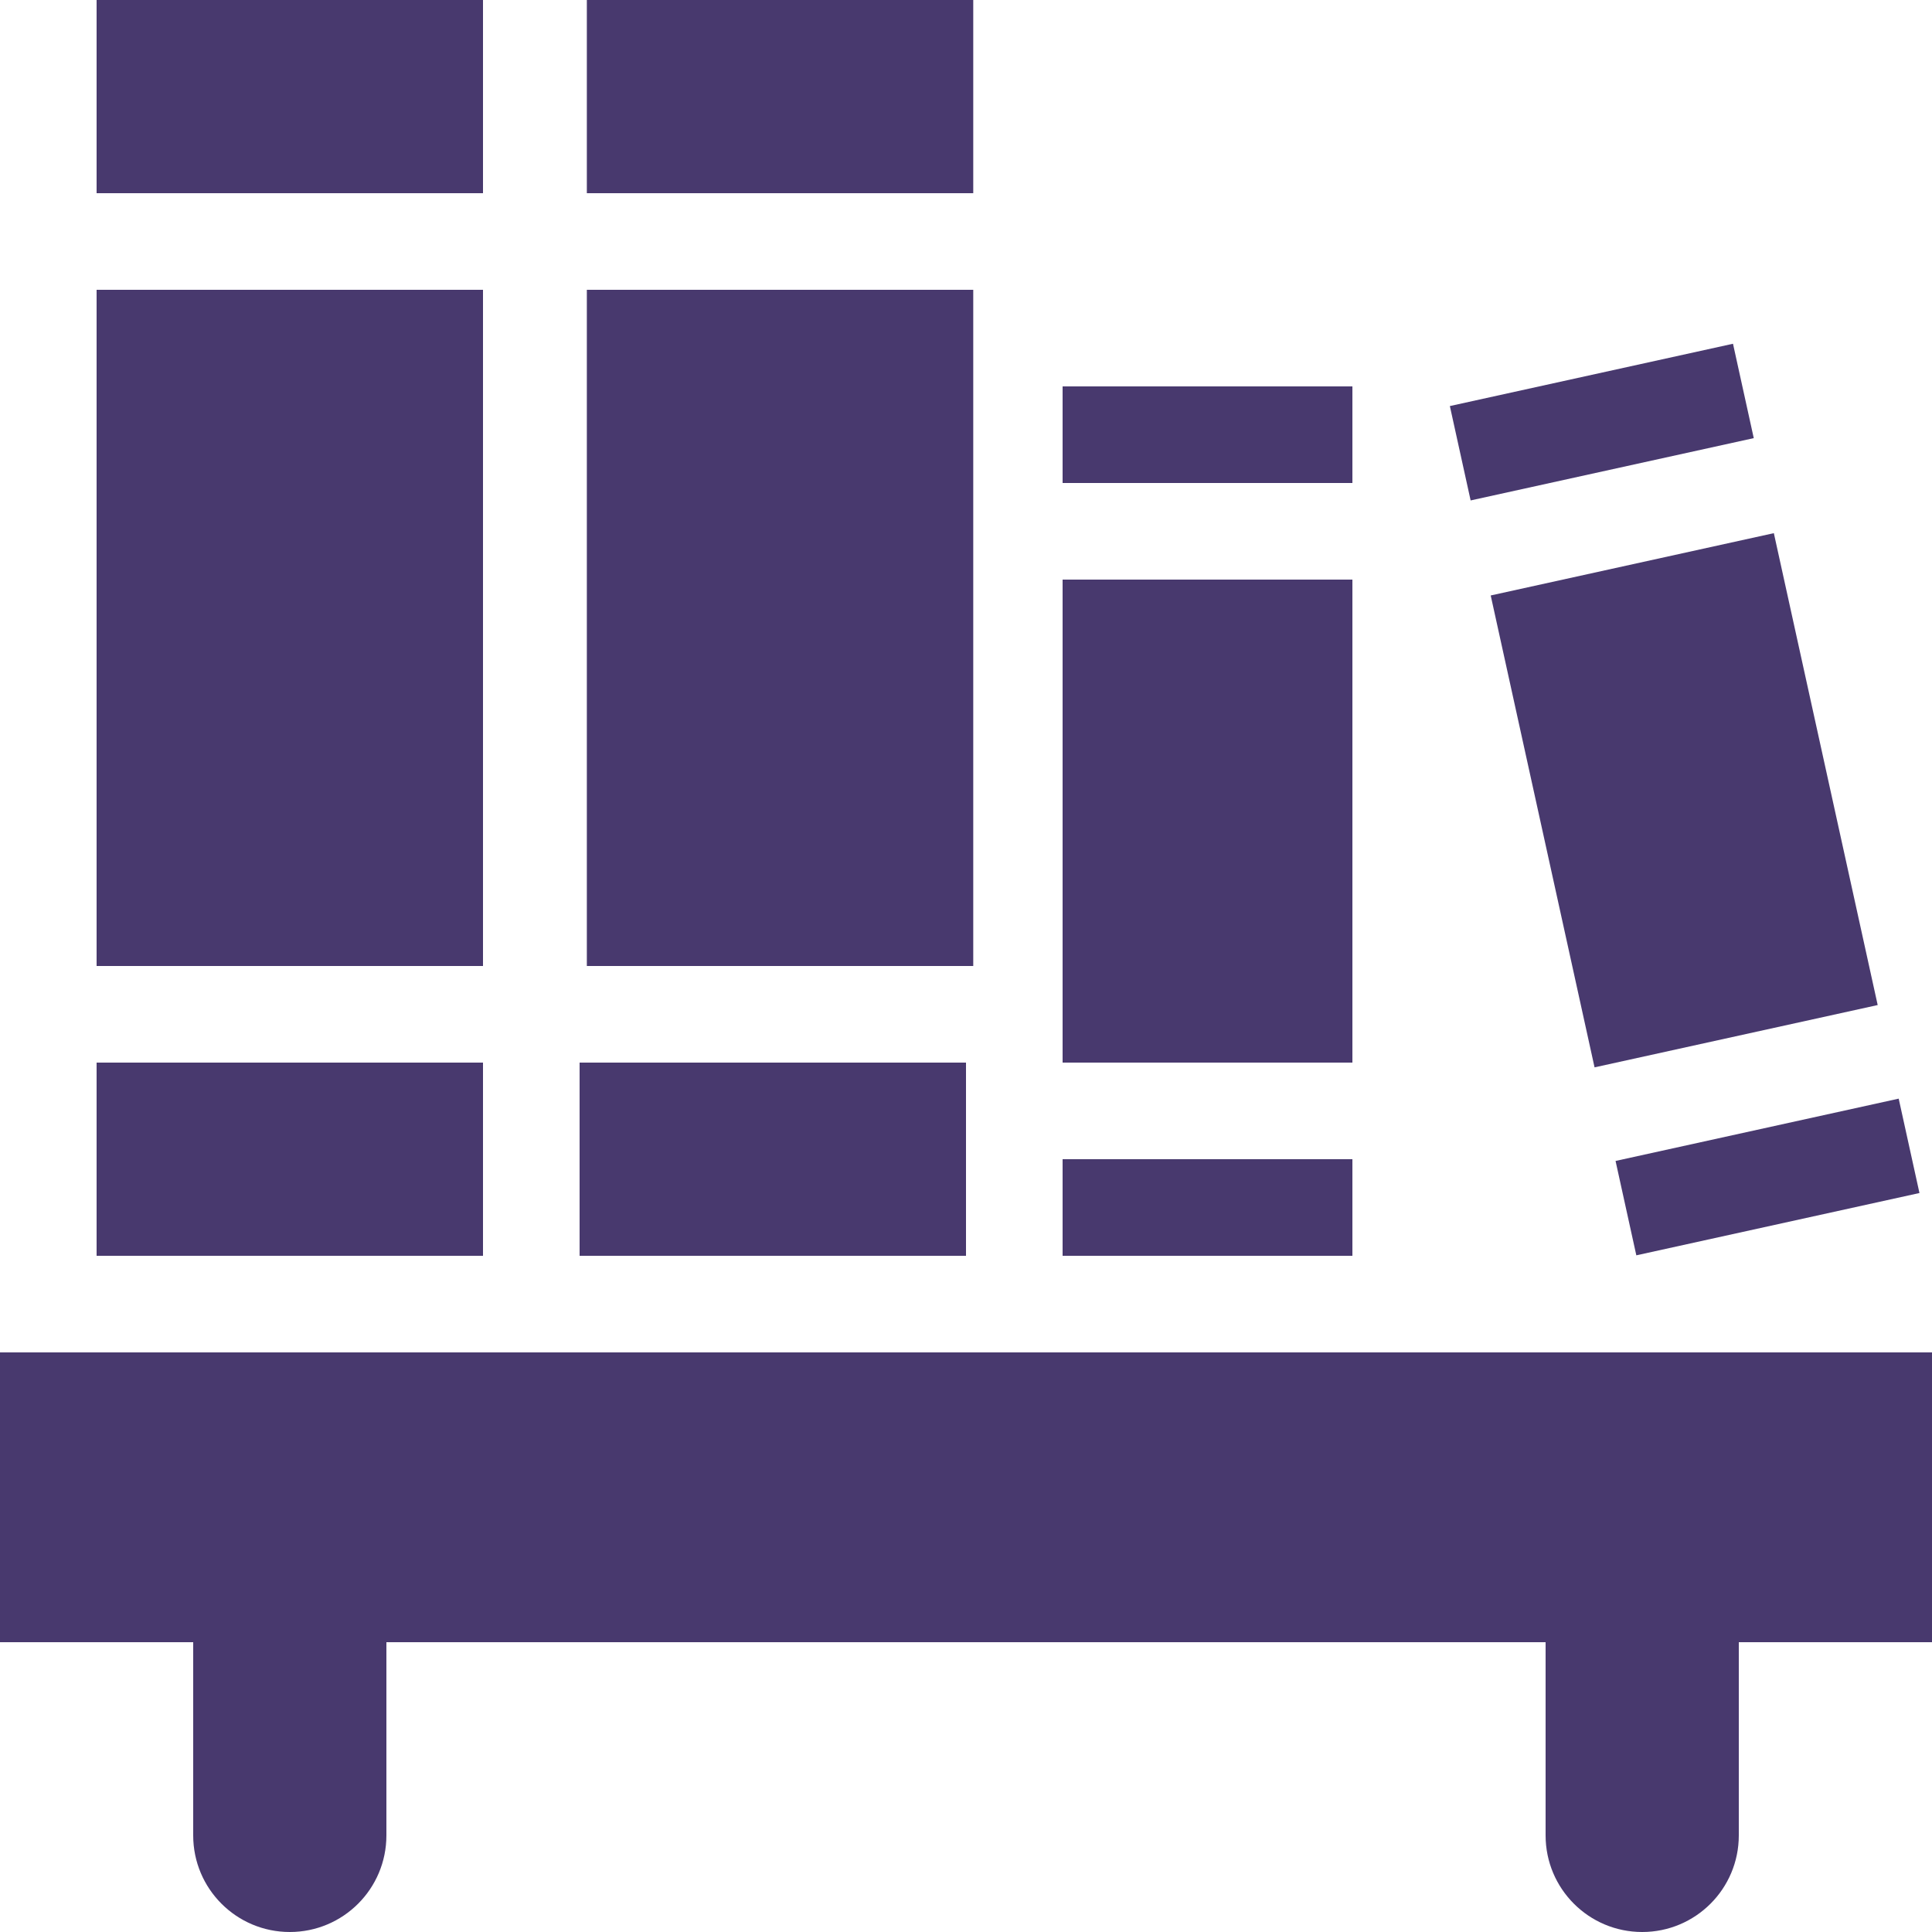 <svg xmlns="http://www.w3.org/2000/svg" style="isolation:isolate" width="16" height="16" viewBox="0 0 16 16">
 <g>
  <path fill="#48396e" d="M 0 11.2 L 0 13.6 L 1.6 13.6 L 1.6 15.2 C 1.6 15.642 1.958 16 2.4 16 C 2.842 16 3.2 15.642 3.2 15.2 L 3.2 13.6 L 12.8 13.6 L 12.8 15.2 C 12.8 15.642 13.158 16 13.6 16 C 14.042 16 14.4 15.642 14.4 15.2 L 14.4 13.6 L 16 13.6 L 16 11.2 L 0 11.2 Z"/>
  <g>
   <rect fill="#48396e" width="3.2" height="5.6" x=".8" y="2.4" transform="matrix(1,0,0,1,0,0)"/>
   <rect fill="#48396e" width="3.2" height="1.6" x=".8" y="0" transform="matrix(1,0,0,1,0,0)"/>
   <rect fill="#48396e" width="3.2" height="1.6" x=".8" y="8.8" transform="matrix(1,0,0,1,0,0)"/>
  </g>
  <g>
   <rect fill="#48396e" width="3.2" height="5.6" x="4.86" y="2.4" transform="matrix(1,0,0,1,0,0)"/>
   <rect fill="#48396e" width="3.2" height="1.6" x="4.8" y="8.8" transform="matrix(1,0,0,1,0,0)"/>
   <rect fill="#48396e" width="3.2" height="1.6" x="4.86" y="0" transform="matrix(1,0,0,1,0,0)"/>
  </g>
  <g>
   <rect fill="#48396e" width="2.4" height=".8" x="8.8" y="3.2" transform="matrix(1,0,0,1,0,0)"/>
   <rect fill="#48396e" width="2.4" height=".8" x="8.8" y="9.6" transform="matrix(1,0,0,1,0,0)"/>
   <rect fill="#48396e" width="2.4" height="4" x="8.8" y="4.8" transform="matrix(1,0,0,1,0,0)"/>
  </g>
  <g>
   <rect fill="#48396e" width="2.4" height="4" x="12.74" y="4.63" transform="matrix(0.977,-0.215,0.215,0.977,-1.097,3.147)"/>
   <rect fill="#48396e" width="2.4" height=".8" x="13.43" y="9.35" transform="matrix(0.977,-0.215,0.215,0.977,-1.752,3.367)"/>
   <rect fill="#48396e" width="2.4" height=".8" x="12.06" y="3.1" transform="matrix(0.977,-0.215,0.215,0.977,-0.442,2.927)"/>
  </g>
 </g>
</svg>
